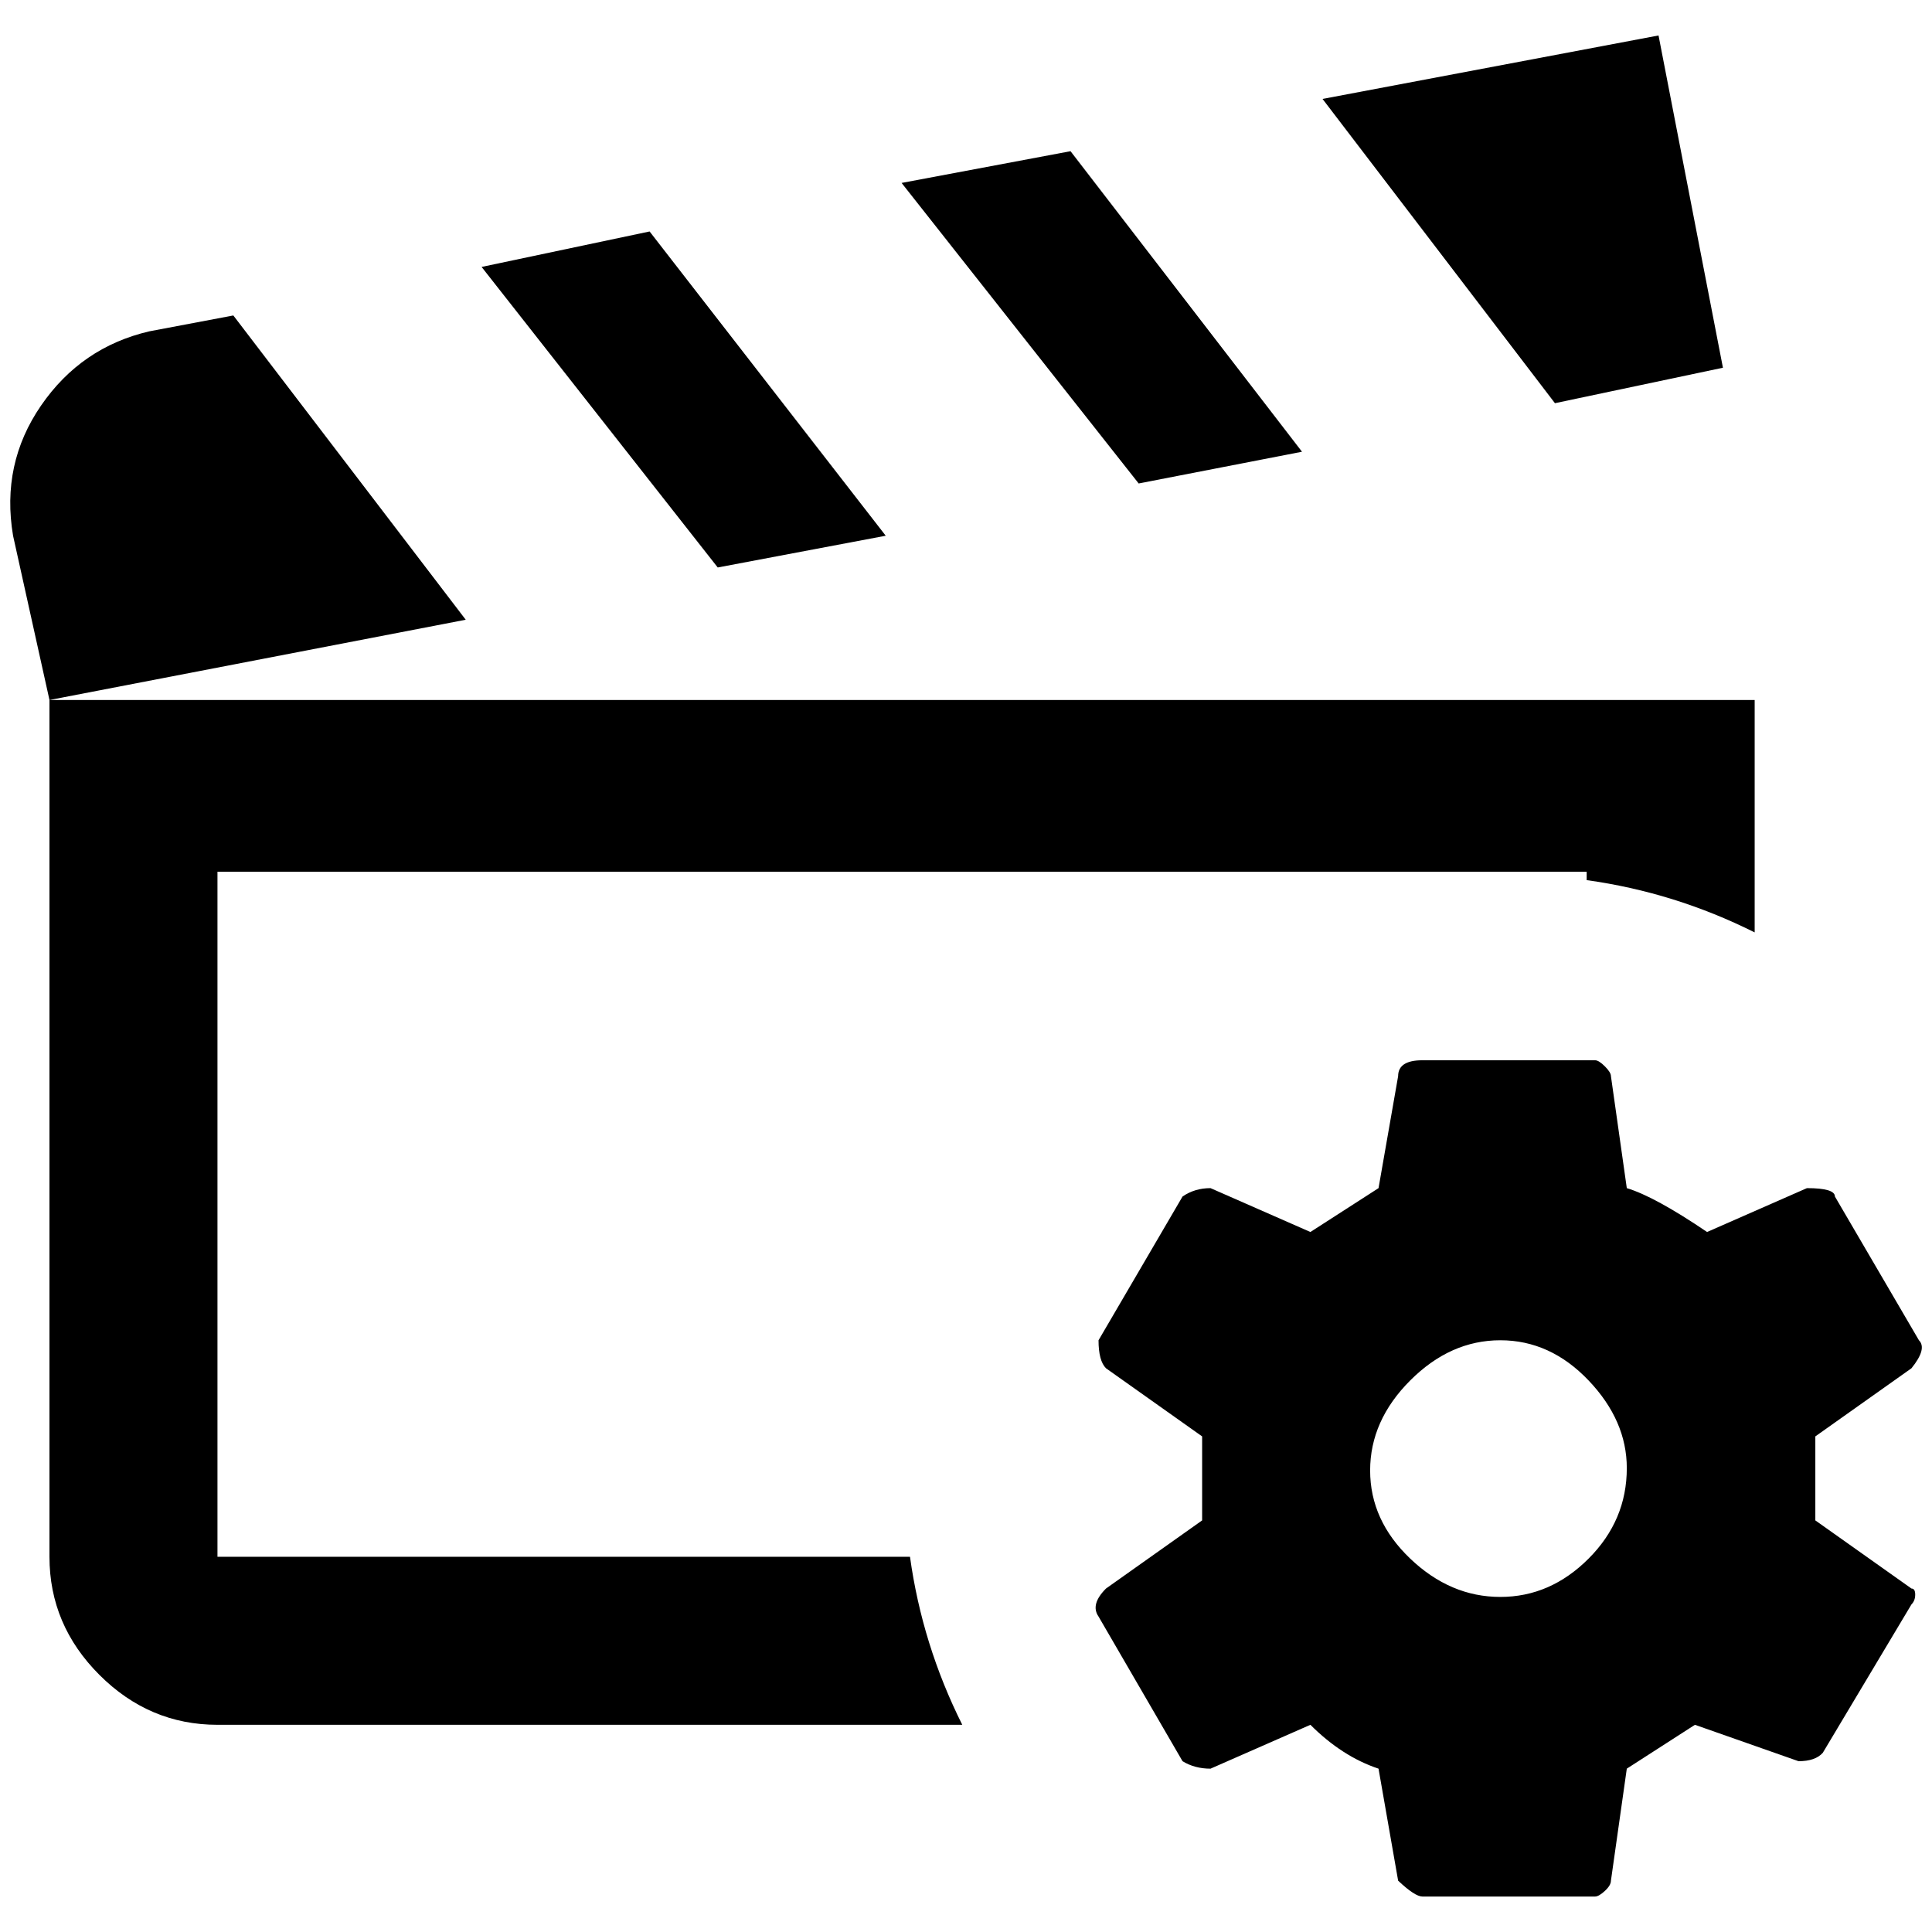 <?xml version="1.0" standalone="no"?>
<!DOCTYPE svg PUBLIC "-//W3C//DTD SVG 1.1//EN" "http://www.w3.org/Graphics/SVG/1.1/DTD/svg11.dtd" >
<svg xmlns="http://www.w3.org/2000/svg" xmlns:xlink="http://www.w3.org/1999/xlink" version="1.1" width="2048" height="2048" viewBox="-11 0 2070 2048">
   <path fill="currentColor"
d="M1209 507l-254 -322l181 -34l248 322zM1835 383l-69 -356l-360 68l249 326zM938 563l-253 -326l-180 38l253 322zM239 327l-90 17q-73 17 -116 79.5t-30 139.5l39 176l446 -86zM222 1657v-734h1467v9q94 13 180 56v-249h-1827v918q0 73 53.5 126.5t126.5 53.5h798
q-43 -86 -56 -180h-742zM2037 1691q4 0 4 6.5t-4 10.5l-95 159q-8 9 -26 9l-111 -39l-73 47l-17 120q0 5 -6.5 11t-10.5 6h-185q-8 0 -26 -17l-21 -120q-39 -13 -73 -47l-107 47q-17 0 -30 -8l-90 -155q-9 -13 8 -30l103 -73v-90l-103 -73q-8 -8 -8 -30l90 -154q13 -9 30 -9
l107 47l73 -47l21 -120q0 -17 26 -17h185q4 0 10.5 6.5t6.5 10.5l17 120q30 9 86 47l107 -47q30 0 30 9l90 154q9 9 -8 30l-103 73v90zM1732 1562q0 -51 -41 -94t-94.5 -43t-96.5 43t-43 96.5t43 94.5t96.5 41t94.5 -41t41 -97z" />
</svg>

